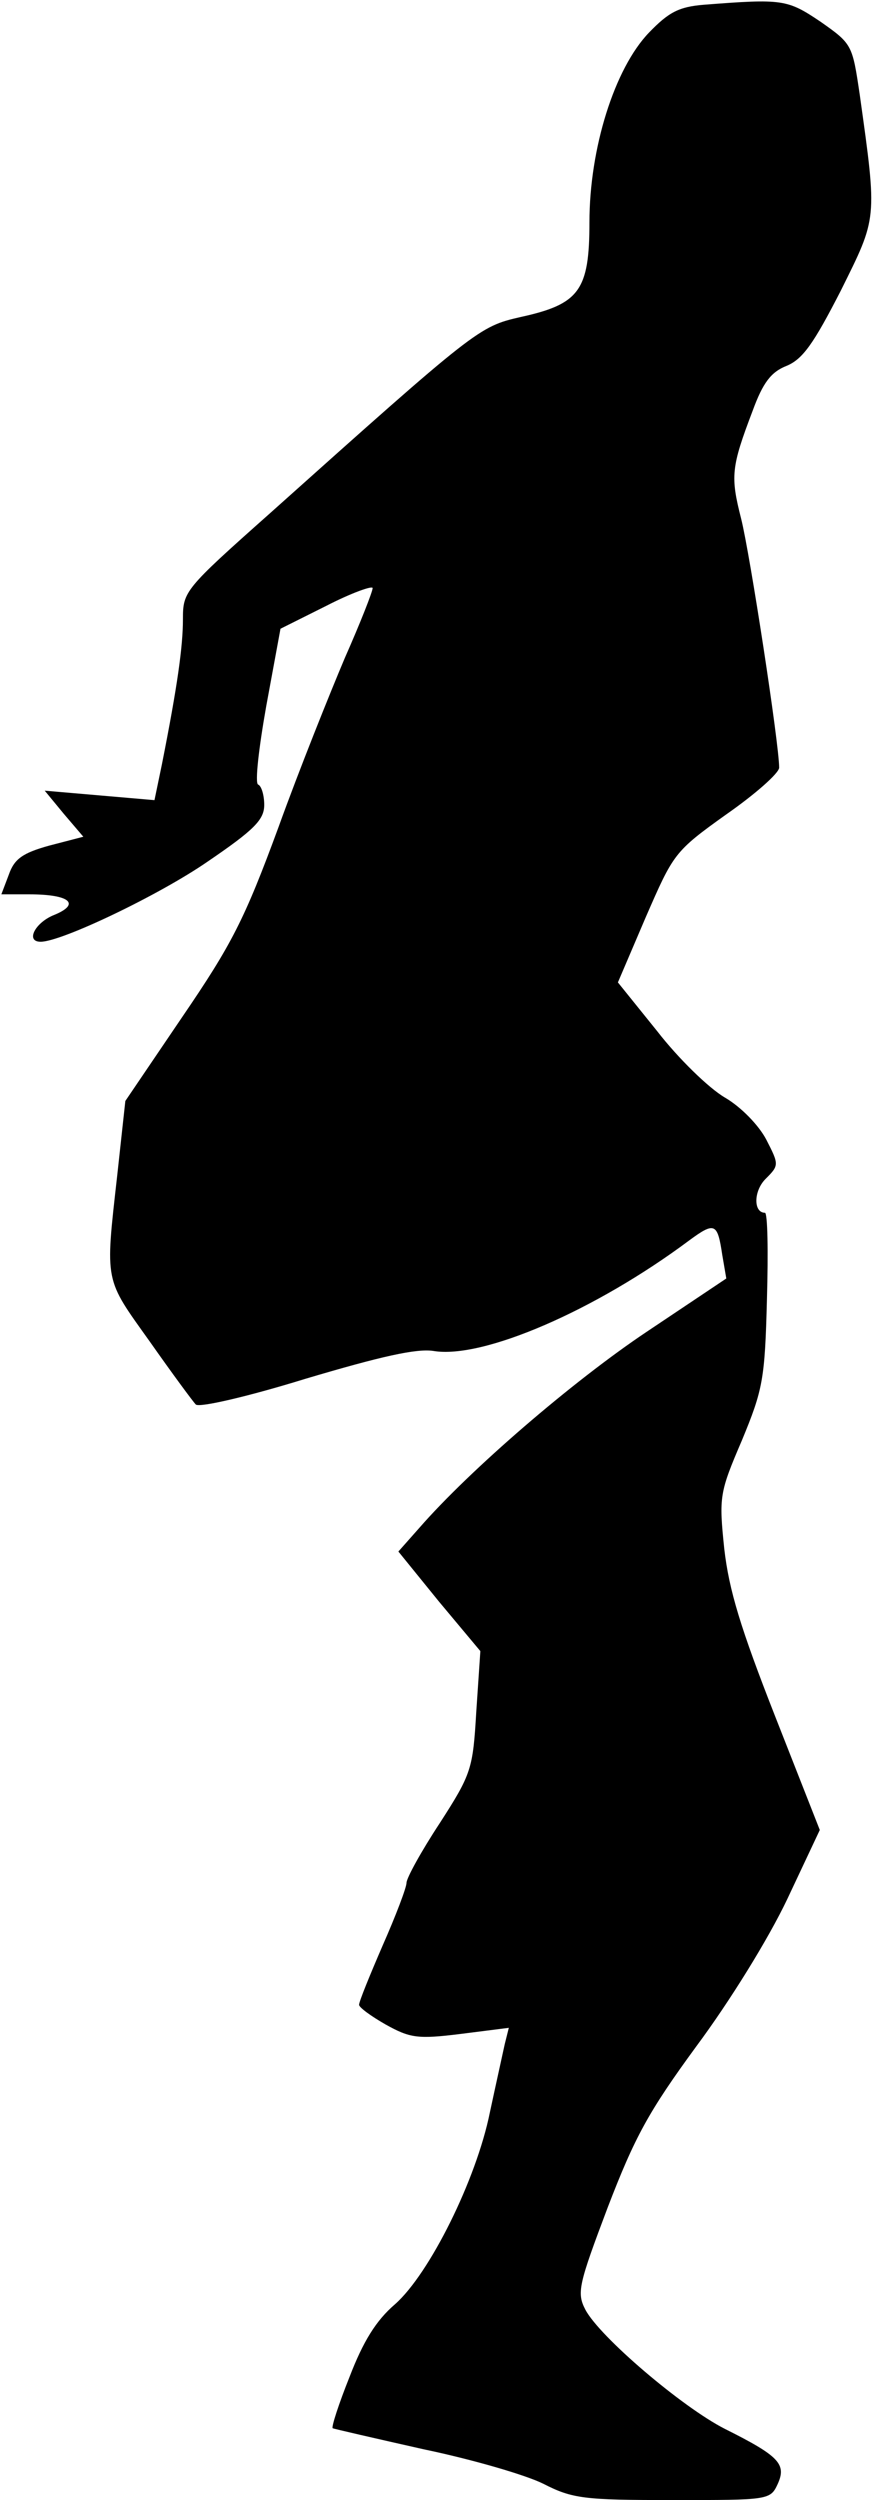 <?xml version="1.0" standalone="no"?>
<!DOCTYPE svg PUBLIC "-//W3C//DTD SVG 20010904//EN"
 "http://www.w3.org/TR/2001/REC-SVG-20010904/DTD/svg10.dtd">
<svg version="1.0" xmlns="http://www.w3.org/2000/svg"
 width="129pt" height="369pt" viewBox="0 0 129 369"
 preserveAspectRatio="xMidYMid meet">
<g transform="translate(0,369) scale(0.1,-0.1)"
fill="#000000" stroke="none">
<path fill="#000000" stroke="none" d="M1039 3683 c-37 -3 -52 -11 -81 -41
-51 -53 -88 -171 -88 -280 0 -101 -15 -121 -102 -140 -61 -14 -65 -17 -370
-290 -126 -112 -128 -115 -128 -156 0 -40 -8 -98 -31 -214 l-11 -53 -81 7 -81
7 28 -34 29 -34 -50 -13 c-40 -11 -52 -20 -60 -43 l-11 -29 41 0 c60 0 76 -14
38 -30 -29 -11 -44 -40 -21 -40 31 0 175 69 246 118 69 47 84 62 84 84 0 14
-4 28 -9 30 -5 2 1 54 12 116 l21 114 68 34 c37 19 68 30 68 26 0 -5 -18 -51
-41 -103 -22 -52 -67 -164 -98 -250 -50 -136 -69 -173 -142 -280 l-84 -124
-12 -110 c-18 -160 -19 -151 48 -245 33 -47 64 -89 68 -93 5 -5 78 12 162 38
111 33 164 45 189 41 73 -12 239 60 377 163 38 28 42 26 49 -21 l6 -35 -118
-79 c-109 -73 -260 -203 -335 -289 l-31 -35 60 -74 61 -73 -6 -89 c-5 -85 -7
-92 -54 -165 -27 -41 -49 -81 -49 -88 0 -7 -16 -49 -35 -92 -19 -44 -35 -83
-35 -88 0 -4 18 -17 39 -29 36 -20 47 -22 111 -14 l71 9 -6 -24 c-3 -14 -13
-59 -22 -101 -20 -99 -89 -238 -140 -283 -28 -24 -47 -55 -67 -107 -16 -40
-27 -74 -25 -76 2 -1 63 -15 134 -31 72 -15 151 -38 177 -51 43 -22 60 -24
191 -24 142 0 144 0 155 24 13 29 2 41 -78 81 -63 32 -185 136 -206 176 -13
25 -10 37 33 151 40 104 60 141 131 238 49 66 106 158 134 217 l48 102 -66
168 c-51 130 -68 186 -75 247 -8 77 -7 83 26 160 31 75 34 90 37 209 2 70 1
127 -3 127 -17 0 -17 32 1 50 20 20 20 21 1 58 -11 21 -37 48 -61 62 -24 14
-69 58 -100 98 l-58 72 41 96 c41 94 42 97 119 152 43 30 78 61 78 69 0 35
-43 315 -56 367 -16 63 -15 76 17 160 15 41 27 57 50 66 24 10 40 33 80 111
54 109 54 103 28 289 -11 74 -11 75 -58 108 -49 33 -56 34 -172 25z"/>
</g>
</svg>
